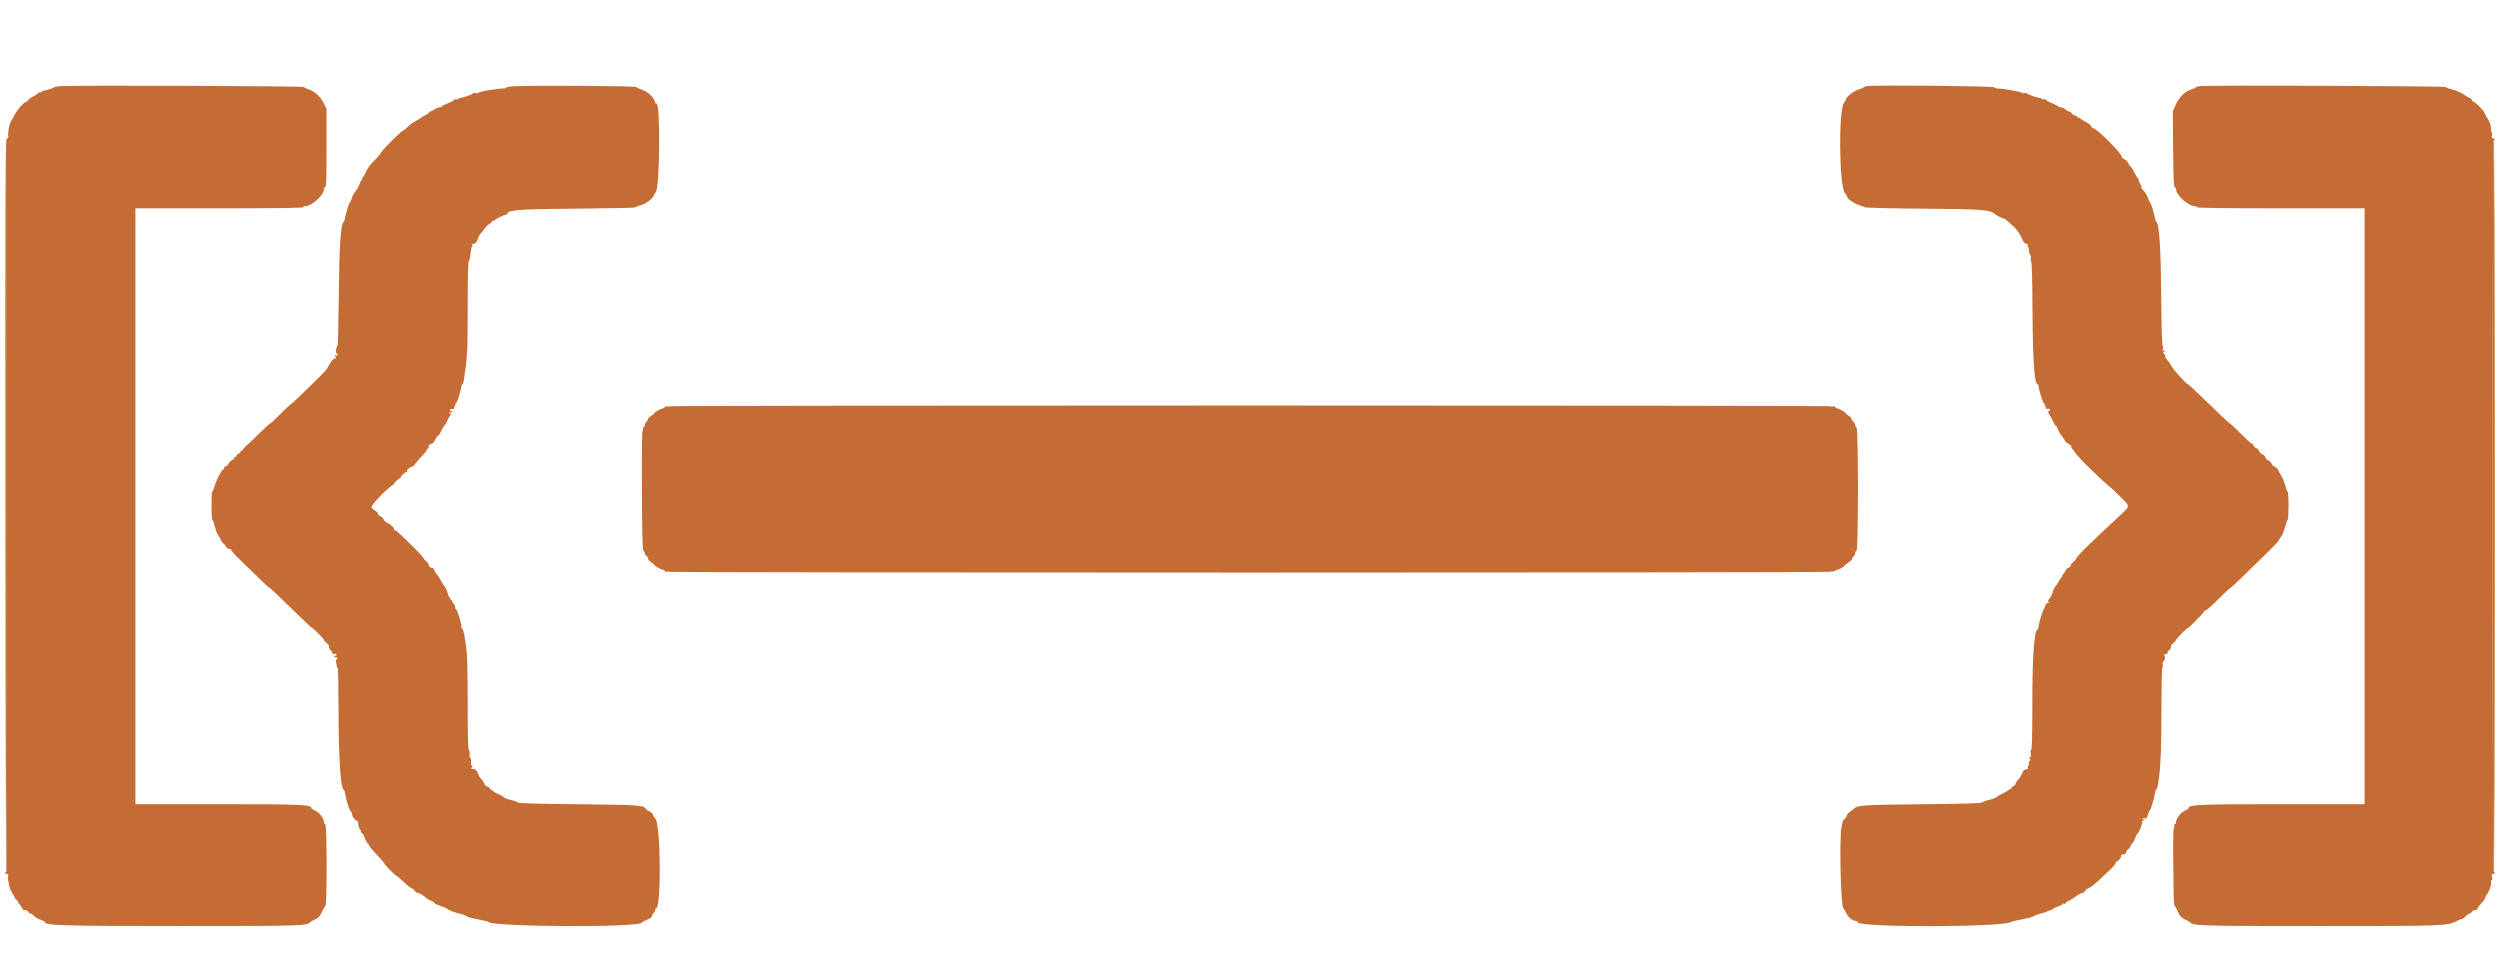 <svg id="svg" version="1.1" xmlns="http://www.w3.org/2000/svg" xmlns:xlink="http://www.w3.org/1999/xlink" width="400" height="156.6" viewBox="0, 0, 400,156.6"><g id="svgg"><path id="path0" d="M9.587 13.789 C 9.130 13.825,8.717 13.907,8.670 13.972 C 8.584 14.088,7.276 14.499,6.875 14.536 C 6.760 14.547,6.667 14.622,6.667 14.704 C 6.667 14.786,6.598 14.810,6.513 14.758 C 6.429 14.706,6.250 14.773,6.116 14.908 C 5.982 15.042,5.570 15.309,5.200 15.502 C 4.831 15.695,4.487 15.960,4.436 16.093 C 4.385 16.225,4.239 16.333,4.112 16.333 C 3.826 16.333,2.698 17.635,2.344 18.373 C 2.201 18.672,1.959 19.104,1.808 19.333 C 1.502 19.795,1.254 21.000,1.317 21.708 C 1.346 22.032,1.281 22.167,1.096 22.167 C 0.857 22.167,0.837 27.528,0.875 80.792 L 0.916 139.417 1.000 80.833 L 1.084 22.250 1.125 80.875 C 1.153 119.875,1.111 139.500,1.000 139.500 C 0.908 139.500,0.833 139.575,0.833 139.667 C 0.833 139.758,0.955 139.833,1.103 139.833 C 1.302 139.833,1.351 139.945,1.291 140.260 C 1.192 140.774,1.643 142.667,1.864 142.667 C 1.949 142.667,1.973 142.742,1.917 142.833 C 1.860 142.925,1.886 143.000,1.974 143.000 C 2.062 143.000,2.212 143.225,2.308 143.500 C 2.404 143.775,2.574 144.000,2.686 144.000 C 2.797 144.000,2.843 144.046,2.788 144.101 C 2.732 144.157,2.870 144.401,3.095 144.643 C 3.320 144.885,3.548 145.221,3.601 145.390 C 3.662 145.581,3.809 145.668,3.990 145.621 C 4.157 145.577,4.364 145.677,4.475 145.856 C 4.582 146.027,4.763 146.168,4.876 146.170 C 4.990 146.171,5.247 146.345,5.446 146.556 C 5.646 146.766,6.115 147.040,6.488 147.163 C 6.861 147.286,7.167 147.442,7.167 147.509 C 7.167 148.088,9.781 148.167,28.968 148.167 C 47.916 148.167,49.132 148.133,49.583 147.591 C 49.675 147.481,50.054 147.258,50.426 147.095 C 50.967 146.857,51.179 146.627,51.492 145.941 C 51.707 145.469,51.965 145.030,52.066 144.964 C 52.347 144.783,52.323 131.969,52.042 131.875 C 51.927 131.837,51.833 131.702,51.833 131.575 C 51.833 130.986,51.117 130.002,50.486 129.724 C 50.127 129.565,49.833 129.381,49.833 129.313 C 49.833 128.735,48.241 128.667,34.849 128.667 L 21.667 128.667 21.667 81.000 L 21.667 33.333 35.083 33.333 C 43.917 33.333,48.500 33.276,48.500 33.167 C 48.500 33.075,48.610 33.000,48.746 33.000 C 49.884 33.000,51.833 31.256,51.833 30.238 C 51.833 30.123,51.927 29.997,52.042 29.958 C 52.203 29.904,52.250 28.493,52.250 23.653 L 52.250 17.417 51.797 16.519 C 51.251 15.439,50.373 14.619,49.439 14.319 C 49.060 14.197,48.696 14.019,48.631 13.924 C 48.517 13.757,11.593 13.629,9.587 13.789 M82.625 13.787 C 81.731 13.819,81.000 13.918,81.000 14.006 C 81.000 14.094,80.713 14.167,80.363 14.167 C 79.445 14.167,76.593 14.676,76.528 14.851 C 76.497 14.933,76.291 14.954,76.070 14.898 C 75.848 14.843,75.667 14.866,75.667 14.950 C 75.667 15.102,73.699 15.772,73.458 15.703 C 73.390 15.683,73.333 15.735,73.333 15.818 C 73.333 15.901,73.183 15.930,73.000 15.882 C 72.817 15.834,72.667 15.867,72.667 15.955 C 72.667 16.044,72.217 16.295,71.667 16.514 C 71.117 16.732,70.667 16.968,70.667 17.039 C 70.667 17.109,70.498 17.168,70.292 17.170 C 70.085 17.172,69.729 17.321,69.500 17.500 C 69.271 17.679,68.990 17.828,68.875 17.830 C 68.760 17.832,68.667 17.900,68.667 17.981 C 68.667 18.062,68.408 18.252,68.091 18.402 C 67.775 18.552,67.417 18.767,67.297 18.879 C 67.177 18.991,66.789 19.231,66.435 19.412 C 66.081 19.593,65.546 19.987,65.246 20.287 C 64.946 20.588,64.661 20.833,64.614 20.833 C 64.279 20.833,60.833 24.283,60.833 24.619 C 60.833 24.665,60.515 25.034,60.125 25.439 C 59.033 26.573,58.945 26.691,58.502 27.626 C 58.274 28.107,58.026 28.500,57.951 28.500 C 57.875 28.500,57.860 28.575,57.917 28.667 C 57.973 28.758,57.952 28.833,57.870 28.833 C 57.787 28.833,57.617 29.146,57.491 29.529 C 57.364 29.911,57.100 30.385,56.904 30.581 C 56.707 30.778,56.450 31.234,56.332 31.594 C 56.215 31.955,56.067 32.287,56.005 32.333 C 55.855 32.443,55.391 33.908,55.239 34.750 C 55.173 35.117,55.062 35.454,54.993 35.500 C 54.516 35.815,54.276 39.411,54.207 47.250 C 54.168 51.649,54.077 55.287,54.006 55.333 C 53.783 55.476,53.620 56.500,53.820 56.500 C 53.919 56.500,54.000 56.610,54.000 56.745 C 54.000 56.908,53.903 56.953,53.708 56.880 C 53.453 56.785,53.445 56.806,53.645 57.052 C 53.840 57.291,53.839 57.333,53.641 57.333 C 53.399 57.333,53.069 57.678,52.708 58.304 C 52.594 58.504,52.406 58.825,52.292 59.018 C 52.177 59.212,51.572 59.868,50.946 60.477 C 50.321 61.085,49.099 62.277,48.231 63.125 C 47.363 63.973,46.600 64.668,46.535 64.670 C 46.470 64.672,45.711 65.385,44.849 66.254 C 43.986 67.122,43.219 67.833,43.143 67.833 C 43.068 67.833,42.304 68.527,41.446 69.375 C 40.588 70.223,39.649 71.122,39.360 71.372 C 39.070 71.623,38.833 71.909,38.833 72.007 C 38.833 72.106,38.758 72.140,38.667 72.083 C 38.575 72.027,38.500 72.092,38.500 72.229 C 38.500 72.366,38.350 72.525,38.167 72.583 C 37.983 72.642,37.833 72.801,37.833 72.938 C 37.833 73.074,37.758 73.140,37.667 73.083 C 37.575 73.027,37.500 73.097,37.500 73.240 C 37.500 73.383,37.436 73.500,37.359 73.500 C 37.143 73.500,36.500 74.099,36.500 74.300 C 36.500 74.398,36.350 74.525,36.167 74.583 C 35.983 74.642,35.833 74.801,35.833 74.938 C 35.833 75.074,35.776 75.151,35.705 75.107 C 35.531 74.999,34.574 76.896,34.309 77.875 C 34.191 78.310,34.035 78.667,33.964 78.667 C 33.892 78.667,33.833 79.679,33.833 80.917 C 33.833 82.154,33.894 83.167,33.968 83.167 C 34.042 83.167,34.239 83.692,34.405 84.333 C 34.571 84.975,34.778 85.500,34.864 85.500 C 34.949 85.500,34.973 85.575,34.917 85.667 C 34.860 85.758,34.892 85.833,34.987 85.833 C 35.082 85.833,35.208 86.022,35.266 86.253 C 35.323 86.483,35.550 86.813,35.769 86.985 C 35.988 87.157,36.167 87.373,36.167 87.464 C 36.167 87.653,36.665 87.907,36.917 87.846 C 37.008 87.824,37.027 87.862,36.958 87.931 C 36.889 88.000,37.527 88.723,38.375 89.539 C 39.223 90.355,40.599 91.692,41.432 92.511 C 42.266 93.330,42.998 94.000,43.059 94.000 C 43.121 94.000,43.864 94.674,44.710 95.499 C 48.626 99.311,49.880 100.500,49.983 100.500 C 50.143 100.500,51.833 102.234,51.833 102.398 C 51.833 102.474,52.019 102.682,52.247 102.861 C 52.474 103.039,52.647 103.238,52.630 103.301 C 52.573 103.522,52.857 104.167,53.011 104.167 C 53.097 104.167,53.167 104.288,53.167 104.436 C 53.167 104.623,53.268 104.679,53.500 104.618 C 53.721 104.560,53.833 104.613,53.833 104.775 C 53.833 104.910,53.758 104.973,53.667 104.917 C 53.575 104.860,53.500 104.893,53.500 104.990 C 53.500 105.087,53.612 105.167,53.750 105.167 C 53.887 105.167,54.000 105.242,54.000 105.333 C 54.000 105.425,53.924 105.500,53.830 105.500 C 53.728 105.500,53.706 105.682,53.775 105.955 C 53.837 106.206,53.889 106.506,53.889 106.622 C 53.889 106.738,53.951 106.833,54.028 106.833 C 54.104 106.833,54.167 109.852,54.168 113.542 C 54.170 121.123,54.506 126.333,54.994 126.333 C 55.065 126.333,55.174 126.652,55.235 127.042 C 55.394 128.051,55.874 129.545,56.122 129.804 C 56.238 129.925,56.333 130.157,56.333 130.320 C 56.333 130.653,56.866 131.333,57.126 131.333 C 57.220 131.333,57.292 131.427,57.286 131.542 C 57.265 131.955,57.545 132.833,57.697 132.833 C 57.783 132.833,57.806 132.909,57.749 133.001 C 57.692 133.093,57.752 133.210,57.882 133.260 C 58.013 133.310,58.216 133.645,58.335 134.004 C 58.453 134.364,58.689 134.807,58.859 134.989 C 59.028 135.171,59.167 135.379,59.167 135.451 C 59.168 135.524,59.693 136.131,60.334 136.800 C 60.975 137.469,61.500 138.086,61.500 138.172 C 61.500 138.344,63.307 140.167,63.478 140.167 C 63.537 140.167,64.066 140.617,64.653 141.167 C 65.240 141.717,65.818 142.167,65.938 142.167 C 66.057 142.167,66.235 142.317,66.333 142.500 C 66.431 142.683,66.624 142.833,66.762 142.833 C 67.027 142.833,67.754 143.256,68.160 143.646 C 68.294 143.774,68.650 143.983,68.952 144.109 C 69.253 144.235,69.500 144.405,69.500 144.487 C 69.500 144.569,69.920 144.768,70.433 144.929 C 70.946 145.090,71.458 145.315,71.571 145.428 C 71.793 145.650,72.892 146.051,73.824 146.251 C 74.140 146.319,74.494 146.470,74.611 146.587 C 74.729 146.705,75.558 146.932,76.454 147.092 C 77.350 147.252,78.121 147.439,78.167 147.508 C 78.704 148.315,102.194 148.431,102.690 147.629 C 102.755 147.524,103.133 147.310,103.529 147.156 C 103.944 146.994,104.275 146.747,104.310 146.574 C 104.342 146.409,104.474 146.169,104.601 146.042 C 104.729 145.914,104.833 145.709,104.833 145.585 C 104.833 145.462,104.912 145.335,105.009 145.303 C 105.823 145.031,105.697 131.841,104.873 131.016 C 104.744 130.887,104.571 130.604,104.489 130.388 C 104.407 130.171,104.157 129.925,103.933 129.840 C 103.710 129.755,103.465 129.584,103.388 129.461 C 103.000 128.831,102.191 128.773,92.452 128.677 C 85.692 128.610,82.954 128.530,82.869 128.395 C 82.803 128.292,82.300 128.112,81.750 127.997 C 81.200 127.882,80.625 127.648,80.473 127.477 C 80.321 127.306,80.119 127.167,80.024 127.167 C 79.744 127.167,78.601 126.453,78.366 126.131 C 78.246 125.967,78.038 125.833,77.903 125.833 C 77.769 125.833,77.582 125.627,77.488 125.375 C 77.395 125.123,77.192 124.821,77.038 124.704 C 76.883 124.587,76.633 124.174,76.481 123.787 C 76.303 123.333,76.095 123.075,75.894 123.059 C 75.723 123.046,75.518 123.027,75.438 123.018 C 75.358 123.008,75.386 122.888,75.500 122.750 C 75.641 122.580,75.648 122.500,75.522 122.500 C 75.421 122.500,75.348 122.369,75.362 122.208 C 75.409 121.638,75.331 121.148,75.205 121.226 C 75.135 121.270,75.105 121.012,75.139 120.653 C 75.178 120.250,75.131 120.000,75.018 120.000 C 74.886 120.000,74.832 117.872,74.828 112.542 C 74.824 106.962,74.763 104.684,74.585 103.500 C 74.220 101.067,74.135 100.667,73.978 100.667 C 73.899 100.667,73.834 100.498,73.834 100.292 C 73.835 99.748,73.144 97.500,72.976 97.500 C 72.897 97.500,72.833 97.355,72.833 97.179 C 72.833 97.002,72.721 96.745,72.583 96.607 C 72.446 96.470,72.333 96.277,72.333 96.179 C 72.333 96.080,72.254 96.000,72.157 96.000 C 72.060 96.000,72.027 95.925,72.083 95.833 C 72.140 95.742,72.107 95.667,72.009 95.667 C 71.912 95.667,71.741 95.326,71.629 94.909 C 71.518 94.492,71.300 94.015,71.145 93.849 C 70.991 93.683,70.698 93.222,70.496 92.826 C 70.294 92.429,70.018 91.994,69.883 91.860 C 69.749 91.725,69.572 91.439,69.490 91.223 C 69.408 91.007,69.283 90.843,69.212 90.859 C 68.933 90.919,68.526 90.627,68.604 90.423 C 68.650 90.304,68.495 90.056,68.260 89.871 C 68.025 89.686,67.833 89.481,67.833 89.415 C 67.833 89.296,66.892 88.259,65.917 87.303 C 63.810 85.239,63.358 84.833,63.164 84.833 C 63.043 84.833,62.988 84.789,63.042 84.736 C 63.198 84.580,62.506 83.876,61.986 83.661 C 61.725 83.553,61.465 83.318,61.408 83.139 C 61.351 82.960,61.123 82.731,60.902 82.630 C 60.681 82.529,60.500 82.343,60.500 82.215 C 60.500 82.088,60.279 81.858,60.009 81.703 C 59.739 81.548,59.485 81.295,59.445 81.141 C 59.365 80.835,61.631 78.430,62.656 77.733 C 62.979 77.513,63.177 77.333,63.096 77.333 C 63.015 77.333,63.166 77.146,63.432 76.917 C 63.699 76.688,63.985 76.500,64.069 76.500 C 64.153 76.500,64.174 76.451,64.114 76.392 C 63.995 76.273,64.823 75.501,65.069 75.500 C 65.153 75.500,65.174 75.451,65.114 75.392 C 64.977 75.255,65.645 74.667,65.938 74.667 C 66.060 74.667,66.287 74.460,66.444 74.208 C 66.601 73.956,67.053 73.426,67.448 73.031 C 67.843 72.635,68.167 72.250,68.167 72.176 C 68.167 72.102,68.283 71.945,68.424 71.827 C 68.566 71.709,68.644 71.514,68.597 71.392 C 68.544 71.255,68.677 71.129,68.941 71.062 C 69.227 70.990,69.466 70.741,69.658 70.311 C 69.816 69.958,69.992 69.714,70.049 69.771 C 70.105 69.827,70.324 69.508,70.534 69.062 C 70.744 68.615,71.008 68.175,71.120 68.083 C 71.231 67.992,71.446 67.617,71.597 67.250 C 71.747 66.883,71.956 66.527,72.060 66.458 C 72.195 66.370,72.178 66.286,72.000 66.169 C 71.786 66.029,71.792 66.005,72.042 66.003 C 72.202 66.001,72.333 65.921,72.333 65.823 C 72.333 65.726,72.258 65.693,72.167 65.750 C 72.075 65.807,72.000 65.743,72.000 65.609 C 72.000 65.451,72.112 65.394,72.317 65.447 C 72.563 65.512,72.659 65.416,72.747 65.015 C 72.809 64.732,72.917 64.500,72.988 64.500 C 73.124 64.500,73.833 62.206,73.833 61.764 C 73.833 61.619,73.898 61.500,73.977 61.500 C 74.057 61.500,74.174 61.144,74.239 60.708 C 74.791 57.011,74.823 56.380,74.828 49.208 C 74.831 44.723,74.895 41.833,74.990 41.833 C 75.076 41.833,75.198 41.308,75.261 40.667 C 75.325 40.025,75.439 39.500,75.516 39.500 C 75.593 39.500,75.613 39.388,75.560 39.250 C 75.494 39.079,75.570 39.000,75.802 39.000 C 76.048 39.000,76.217 38.797,76.428 38.244 C 76.586 37.829,76.800 37.435,76.901 37.369 C 77.003 37.304,77.272 36.973,77.498 36.634 C 77.725 36.295,78.081 35.941,78.289 35.846 C 78.497 35.751,78.667 35.597,78.667 35.504 C 78.667 35.410,78.773 35.333,78.903 35.333 C 79.033 35.333,79.164 35.274,79.194 35.200 C 79.256 35.053,80.741 34.333,80.984 34.333 C 81.069 34.333,81.167 34.249,81.201 34.146 C 81.392 33.573,83.246 33.448,92.542 33.379 C 97.560 33.341,101.667 33.254,101.667 33.185 C 101.667 33.117,102.042 32.958,102.500 32.833 C 102.958 32.709,103.333 32.545,103.333 32.470 C 103.333 32.395,103.419 32.333,103.524 32.333 C 103.748 32.333,104.667 31.407,104.667 31.180 C 104.667 31.094,104.773 30.918,104.903 30.788 C 105.588 30.102,105.693 16.155,105.009 16.578 C 104.927 16.628,104.815 16.461,104.758 16.205 C 104.616 15.557,103.559 14.610,102.667 14.331 C 102.254 14.203,101.863 14.019,101.798 13.924 C 101.683 13.756,86.493 13.647,82.625 13.787 M298.708 13.778 C 298.410 13.820,298.167 13.908,298.167 13.974 C 298.167 14.040,297.810 14.197,297.375 14.323 C 296.593 14.550,295.334 15.551,295.333 15.946 C 295.333 16.054,295.212 16.264,295.064 16.412 C 294.134 17.342,294.248 29.886,295.196 30.903 C 295.363 31.083,295.500 31.320,295.500 31.430 C 295.500 31.744,296.599 32.540,297.377 32.790 C 297.765 32.914,298.233 33.086,298.417 33.171 C 298.603 33.257,302.691 33.352,307.667 33.386 C 316.931 33.449,318.370 33.553,319.150 34.222 C 319.444 34.475,320.477 35.000,320.679 35.000 C 320.750 35.000,321.030 35.206,321.302 35.458 C 321.574 35.710,321.898 35.998,322.023 36.098 C 322.535 36.506,323.225 37.465,323.541 38.208 C 323.781 38.772,323.973 39.000,324.207 39.000 C 324.431 39.000,324.505 39.080,324.440 39.250 C 324.387 39.387,324.401 39.500,324.471 39.500 C 324.541 39.500,324.617 39.779,324.640 40.120 C 324.663 40.461,324.764 40.790,324.864 40.852 C 324.969 40.917,324.999 41.147,324.936 41.399 C 324.874 41.644,324.898 41.833,324.989 41.833 C 325.092 41.833,325.171 44.802,325.203 49.875 C 325.255 57.891,325.512 61.500,326.030 61.500 C 326.105 61.500,326.167 61.619,326.167 61.764 C 326.167 62.206,326.876 64.500,327.012 64.500 C 327.083 64.500,327.190 64.728,327.251 65.007 C 327.340 65.410,327.428 65.492,327.681 65.412 C 327.906 65.341,328.000 65.391,328.000 65.582 C 328.000 65.738,327.922 65.804,327.815 65.739 C 327.609 65.611,327.788 66.354,327.999 66.500 C 328.065 66.546,328.276 66.940,328.467 67.375 C 328.658 67.810,328.879 68.167,328.957 68.167 C 329.036 68.167,329.197 68.437,329.317 68.767 C 329.436 69.097,329.657 69.493,329.809 69.647 C 329.960 69.801,330.196 70.143,330.333 70.406 C 330.471 70.670,330.715 70.920,330.875 70.962 C 331.035 71.004,331.167 71.110,331.167 71.196 C 331.167 71.282,331.241 71.307,331.331 71.251 C 331.422 71.195,331.456 71.254,331.407 71.381 C 331.358 71.509,331.434 71.709,331.576 71.827 C 331.717 71.945,331.833 72.096,331.833 72.164 C 331.833 72.274,332.994 73.582,333.792 74.372 C 335.254 75.820,337.590 78.000,337.679 78.000 C 337.741 78.000,338.435 78.648,339.222 79.441 C 340.880 81.110,340.889 80.906,339.077 82.583 C 334.323 86.983,332.167 89.119,332.167 89.427 C 332.167 89.515,331.979 89.728,331.750 89.900 C 331.521 90.073,331.333 90.317,331.333 90.444 C 331.333 90.570,331.146 90.759,330.917 90.864 C 330.688 90.968,330.500 91.140,330.500 91.245 C 330.500 91.351,330.347 91.601,330.160 91.802 C 329.973 92.003,329.880 92.168,329.952 92.169 C 330.024 92.171,330.000 92.227,329.898 92.294 C 329.796 92.362,329.582 92.672,329.422 92.984 C 329.262 93.297,328.996 93.697,328.831 93.874 C 328.667 94.051,328.485 94.442,328.429 94.743 C 328.372 95.044,328.178 95.462,327.996 95.671 C 327.613 96.112,327.586 96.273,327.875 96.390 C 327.990 96.436,327.916 96.480,327.712 96.487 C 327.449 96.496,327.307 96.635,327.228 96.958 C 327.166 97.210,327.060 97.454,326.993 97.500 C 326.831 97.610,326.167 99.858,326.167 100.296 C 326.167 100.484,326.100 100.664,326.017 100.694 C 325.465 100.900,325.179 104.911,325.173 112.542 C 325.168 117.765,325.113 120.000,324.987 120.000 C 324.872 120.000,324.848 120.189,324.921 120.521 C 325.000 120.880,324.966 121.087,324.809 121.187 C 324.622 121.309,324.621 121.358,324.806 121.477 C 324.987 121.594,324.981 121.638,324.777 121.717 C 324.619 121.777,324.559 121.940,324.616 122.156 C 324.665 122.345,324.629 122.500,324.535 122.500 C 324.441 122.500,324.401 122.638,324.445 122.806 C 324.505 123.037,324.435 123.109,324.162 123.098 C 323.889 123.087,323.731 123.250,323.525 123.756 C 323.374 124.126,323.081 124.595,322.875 124.798 C 322.669 125.001,322.500 125.274,322.500 125.405 C 322.500 125.537,322.350 125.692,322.167 125.750 C 321.983 125.808,321.833 125.968,321.833 126.104 C 321.833 126.241,321.758 126.307,321.667 126.250 C 321.575 126.193,321.500 126.214,321.500 126.295 C 321.500 126.376,321.108 126.625,320.629 126.847 C 320.149 127.068,319.640 127.366,319.496 127.507 C 319.352 127.649,318.788 127.864,318.243 127.986 C 317.697 128.107,317.197 128.292,317.131 128.395 C 317.046 128.530,314.308 128.610,307.548 128.677 C 297.709 128.774,297.214 128.811,296.487 129.499 C 296.341 129.637,296.059 129.860,295.861 129.995 C 295.662 130.130,295.500 130.346,295.500 130.476 C 295.500 130.605,295.345 130.845,295.156 131.009 C 294.966 131.174,294.820 131.352,294.830 131.406 C 294.840 131.460,294.770 131.784,294.675 132.127 C 294.264 133.606,294.501 144.993,294.949 145.316 C 295.026 145.371,295.237 145.737,295.419 146.130 C 295.727 146.792,296.403 147.333,296.924 147.333 C 297.038 147.333,297.172 147.440,297.222 147.569 C 297.549 148.423,320.650 148.370,321.744 147.513 C 321.839 147.439,322.650 147.248,323.546 147.089 C 324.442 146.931,325.269 146.707,325.383 146.593 C 325.498 146.478,326.002 146.290,326.504 146.174 C 327.006 146.057,327.585 145.857,327.792 145.727 C 327.998 145.598,328.168 145.550,328.169 145.621 C 328.171 145.692,328.232 145.656,328.305 145.540 C 328.378 145.425,328.827 145.193,329.302 145.026 C 329.777 144.859,330.112 144.668,330.047 144.602 C 329.981 144.536,330.056 144.532,330.213 144.592 C 330.380 144.656,330.500 144.624,330.500 144.514 C 330.500 144.410,330.700 144.249,330.945 144.156 C 331.190 144.063,331.744 143.727,332.176 143.410 C 332.608 143.093,333.085 142.833,333.236 142.833 C 333.387 142.833,333.556 142.715,333.611 142.571 C 333.667 142.426,333.871 142.239,334.064 142.154 C 334.730 141.864,334.842 141.770,337.568 139.206 C 338.080 138.724,338.500 138.223,338.500 138.093 C 338.500 137.962,338.646 137.809,338.825 137.753 C 339.106 137.664,339.443 137.099,339.378 136.826 C 339.366 136.777,339.519 136.724,339.717 136.709 C 340.049 136.684,340.175 136.554,340.202 136.212 C 340.207 136.141,340.351 135.985,340.522 135.866 C 340.693 135.746,340.833 135.574,340.833 135.484 C 340.833 135.393,340.967 135.176,341.131 135.000 C 341.294 134.825,341.530 134.397,341.654 134.049 C 341.778 133.701,341.957 133.367,342.050 133.307 C 342.280 133.159,342.843 131.650,342.734 131.474 C 342.686 131.397,342.783 131.327,342.948 131.320 C 343.123 131.313,343.163 131.272,343.042 131.223 C 342.706 131.088,342.803 130.856,343.156 130.949 C 343.417 131.017,343.512 130.906,343.659 130.363 C 343.758 129.994,343.895 129.668,343.964 129.638 C 344.124 129.568,344.621 127.958,344.765 127.042 C 344.826 126.652,344.935 126.333,345.007 126.333 C 345.079 126.333,345.187 126.015,345.249 125.625 C 345.310 125.235,345.390 124.726,345.426 124.494 C 345.704 122.719,345.831 119.290,345.832 113.542 C 345.833 109.852,345.895 106.833,345.971 106.833 C 346.047 106.833,346.076 106.608,346.036 106.333 C 345.995 106.058,346.037 105.833,346.128 105.833 C 346.375 105.833,346.502 104.938,346.276 104.795 C 346.161 104.721,346.233 104.671,346.458 104.669 C 346.725 104.667,346.833 104.568,346.833 104.323 C 346.833 104.135,346.903 104.023,346.988 104.076 C 347.133 104.166,347.435 103.553,347.370 103.301 C 347.353 103.238,347.526 103.039,347.753 102.861 C 347.981 102.682,348.167 102.469,348.167 102.387 C 348.167 102.219,349.869 100.500,350.036 100.500 C 350.203 100.500,352.667 97.989,352.667 97.818 C 352.667 97.735,352.750 97.667,352.852 97.667 C 353.076 97.667,353.448 97.338,355.347 95.458 C 356.157 94.656,356.873 94.000,356.936 94.000 C 357.000 94.000,357.734 93.330,358.568 92.511 C 359.401 91.691,361.114 90.023,362.373 88.802 C 363.633 87.582,364.664 86.501,364.665 86.401 C 364.666 86.300,364.812 86.050,364.990 85.845 C 365.168 85.640,365.447 84.953,365.610 84.319 C 365.774 83.685,365.966 83.167,366.037 83.167 C 366.108 83.167,366.167 82.154,366.167 80.917 C 366.167 79.679,366.104 78.667,366.027 78.667 C 365.950 78.667,365.786 78.247,365.663 77.735 C 365.540 77.223,365.243 76.491,365.002 76.110 C 364.761 75.729,364.514 75.284,364.453 75.122 C 364.392 74.961,364.163 74.760,363.944 74.677 C 363.725 74.594,363.505 74.371,363.456 74.181 C 363.406 73.992,363.181 73.767,362.956 73.681 C 362.730 73.596,362.505 73.371,362.456 73.181 C 362.406 72.992,362.181 72.767,361.956 72.681 C 361.730 72.596,361.503 72.364,361.452 72.167 C 361.400 71.970,361.205 71.769,361.018 71.720 C 360.831 71.671,360.633 71.489,360.578 71.315 C 360.523 71.142,360.399 71.000,360.304 71.000 C 360.208 71.000,359.424 70.287,358.562 69.417 C 357.700 68.546,356.943 67.833,356.882 67.833 C 356.773 67.833,354.960 66.127,351.727 62.982 C 350.889 62.167,350.157 61.500,350.100 61.500 C 349.866 61.500,347.802 59.238,347.457 58.603 C 347.252 58.226,346.928 57.764,346.738 57.577 C 346.548 57.391,346.420 57.156,346.454 57.055 C 346.487 56.954,346.394 56.751,346.246 56.603 C 346.097 56.455,346.057 56.333,346.155 56.333 C 346.253 56.333,346.333 56.254,346.333 56.157 C 346.333 56.060,346.247 56.033,346.142 56.098 C 346.008 56.181,345.984 56.086,346.062 55.775 C 346.123 55.532,346.103 55.333,346.018 55.333 C 345.926 55.333,345.835 52.085,345.793 47.292 C 345.725 39.421,345.485 35.820,345.010 35.500 C 344.941 35.454,344.837 35.154,344.777 34.833 C 344.589 33.829,344.109 32.333,343.975 32.333 C 343.904 32.333,343.768 32.045,343.673 31.692 C 343.578 31.339,343.281 30.821,343.013 30.540 C 342.745 30.259,342.567 29.989,342.617 29.939 C 342.667 29.889,342.549 29.577,342.354 29.247 C 342.159 28.917,342.093 28.694,342.208 28.752 C 342.323 28.810,342.299 28.759,342.155 28.637 C 342.011 28.516,341.712 28.042,341.489 27.583 C 341.266 27.125,340.986 26.688,340.866 26.612 C 340.746 26.535,340.579 26.290,340.494 26.067 C 340.409 25.843,340.150 25.589,339.920 25.501 C 339.689 25.413,339.499 25.246,339.498 25.129 C 339.492 24.549,335.464 20.507,334.886 20.502 C 334.778 20.501,334.647 20.367,334.596 20.205 C 334.544 20.043,334.145 19.725,333.709 19.497 C 333.273 19.270,332.892 19.027,332.861 18.958 C 332.831 18.890,332.699 18.833,332.569 18.833 C 332.440 18.833,332.333 18.758,332.333 18.667 C 332.333 18.575,332.200 18.500,332.037 18.500 C 331.874 18.500,331.632 18.350,331.500 18.167 C 331.368 17.983,331.161 17.833,331.040 17.833 C 330.918 17.833,330.658 17.683,330.462 17.500 C 330.265 17.317,329.930 17.167,329.719 17.167 C 329.507 17.167,329.333 17.109,329.333 17.039 C 329.333 16.968,328.883 16.732,328.333 16.514 C 327.783 16.295,327.333 16.044,327.333 15.955 C 327.333 15.867,327.183 15.834,327.000 15.882 C 326.817 15.930,326.667 15.901,326.667 15.818 C 326.667 15.735,326.550 15.667,326.406 15.667 C 326.000 15.667,324.429 15.128,324.308 14.947 C 324.249 14.858,324.067 14.836,323.905 14.898 C 323.743 14.960,323.566 14.942,323.513 14.858 C 323.406 14.688,320.572 14.167,319.754 14.167 C 319.468 14.167,319.141 14.075,319.029 13.962 C 318.826 13.760,300.037 13.589,298.708 13.778 M351.875 13.784 C 351.577 13.823,351.333 13.908,351.333 13.974 C 351.333 14.040,351.010 14.189,350.616 14.306 C 349.603 14.605,348.643 15.553,348.104 16.788 L 347.651 17.827 347.700 23.858 C 347.739 28.499,347.798 29.905,347.958 29.958 C 348.073 29.997,348.167 30.138,348.167 30.272 C 348.167 31.240,350.153 33.000,351.244 33.000 C 351.385 33.000,351.500 33.075,351.500 33.167 C 351.500 33.276,356.083 33.333,364.917 33.333 L 378.333 33.333 378.333 81.000 L 378.333 128.667 365.151 128.667 C 351.726 128.667,350.167 128.735,350.167 129.320 C 350.167 129.391,349.869 129.584,349.505 129.748 C 348.860 130.038,348.167 130.993,348.167 131.588 C 348.167 131.723,348.083 131.833,347.981 131.833 C 347.877 131.833,347.833 131.980,347.882 132.167 C 347.930 132.350,347.898 132.500,347.812 132.500 C 347.715 132.500,347.681 134.823,347.723 138.542 C 347.791 144.648,347.806 145.000,347.993 145.000 C 348.050 145.000,348.274 145.403,348.491 145.896 C 348.815 146.632,349.007 146.846,349.568 147.092 C 349.943 147.256,350.325 147.481,350.417 147.591 C 350.869 148.133,352.083 148.167,371.059 148.167 C 391.280 148.167,391.458 148.160,393.117 147.344 C 393.502 147.155,393.888 147.000,393.974 147.000 C 394.061 147.000,394.308 146.814,394.524 146.586 C 394.740 146.359,395.006 146.171,395.116 146.170 C 395.225 146.168,395.412 146.028,395.532 145.858 C 395.652 145.689,395.881 145.570,396.042 145.594 C 396.202 145.618,396.333 145.562,396.333 145.469 C 396.333 145.377,396.633 144.960,397.000 144.544 C 397.367 144.127,397.667 143.690,397.667 143.572 C 397.667 143.454,397.764 143.258,397.884 143.137 C 398.236 142.779,398.686 141.491,398.578 141.149 C 398.523 140.975,398.556 140.833,398.651 140.833 C 398.755 140.833,398.785 140.633,398.725 140.333 C 398.647 139.942,398.684 139.833,398.896 139.833 C 399.045 139.833,399.167 139.758,399.167 139.667 C 399.167 139.575,399.092 139.500,399.000 139.500 C 398.889 139.500,398.833 119.858,398.833 80.907 C 398.833 41.887,398.889 22.348,399.000 22.417 C 399.092 22.473,399.167 22.440,399.167 22.343 C 399.167 22.246,399.046 22.167,398.898 22.167 C 398.694 22.167,398.647 22.046,398.702 21.667 C 398.743 21.392,398.724 21.167,398.661 21.167 C 398.597 21.167,398.545 20.865,398.545 20.496 C 398.545 20.035,398.383 19.564,398.023 18.985 C 397.735 18.523,397.500 18.092,397.500 18.027 C 397.500 17.823,396.062 16.333,395.866 16.333 C 395.763 16.333,395.598 16.183,395.500 16.000 C 395.402 15.817,395.247 15.667,395.157 15.667 C 395.066 15.667,394.633 15.419,394.193 15.117 C 393.754 14.815,392.950 14.463,392.406 14.335 C 391.862 14.207,391.363 14.023,391.298 13.926 C 391.182 13.755,353.155 13.617,351.875 13.784 M107.167 65.003 C 107.167 65.068,106.979 65.085,106.750 65.041 C 106.507 64.994,106.333 65.039,106.333 65.147 C 106.333 65.250,106.225 65.333,106.093 65.333 C 105.806 65.333,104.667 65.984,104.667 66.147 C 104.667 66.210,104.442 66.394,104.167 66.557 C 103.892 66.719,103.667 66.951,103.667 67.072 C 103.667 67.193,103.554 67.386,103.417 67.500 C 103.279 67.614,103.167 67.848,103.167 68.020 C 103.167 68.193,103.083 68.333,102.981 68.333 C 102.876 68.333,102.833 68.480,102.882 68.667 C 102.930 68.851,102.899 68.957,102.814 68.905 C 102.719 68.846,102.676 72.525,102.704 78.432 C 102.740 85.950,102.796 88.071,102.958 88.125 C 103.073 88.163,103.167 88.341,103.167 88.519 C 103.167 88.698,103.279 88.887,103.417 88.940 C 103.554 88.992,103.667 89.173,103.667 89.342 C 103.667 89.510,103.892 89.781,104.167 89.943 C 104.442 90.106,104.667 90.290,104.667 90.353 C 104.667 90.516,105.806 91.167,106.093 91.167 C 106.225 91.167,106.333 91.250,106.333 91.353 C 106.333 91.461,106.507 91.506,106.750 91.459 C 106.979 91.415,107.167 91.432,107.167 91.497 C 107.167 91.561,148.942 91.614,200.000 91.613 C 251.058 91.613,292.833 91.560,292.833 91.496 C 292.833 91.432,293.021 91.400,293.250 91.425 C 293.479 91.450,293.667 91.402,293.667 91.319 C 293.667 91.235,293.773 91.167,293.903 91.167 C 294.188 91.167,295.164 90.629,295.166 90.472 C 295.166 90.411,295.429 90.198,295.750 90.000 C 296.071 89.802,296.333 89.542,296.333 89.423 C 296.333 89.305,296.446 89.114,296.583 89.000 C 296.721 88.886,296.833 88.658,296.833 88.493 C 296.833 88.329,296.927 88.163,297.042 88.125 C 297.347 88.023,297.347 68.477,297.042 68.375 C 296.927 68.337,296.833 68.173,296.833 68.012 C 296.833 67.850,296.685 67.584,296.504 67.420 C 296.323 67.256,296.212 67.062,296.257 66.989 C 296.302 66.916,296.113 66.722,295.836 66.559 C 295.560 66.395,295.333 66.210,295.333 66.147 C 295.333 65.984,294.194 65.333,293.907 65.333 C 293.775 65.333,293.667 65.250,293.667 65.147 C 293.667 65.039,293.493 64.994,293.250 65.041 C 293.021 65.085,292.833 65.068,292.833 65.003 C 292.833 64.939,251.058 64.886,200.000 64.886 C 148.942 64.886,107.167 64.939,107.167 65.003 " stroke="none" fill="#c46c34" fill-rule="evenodd"></path><path id="path1" d="M0.959 80.917 C 0.936 113.138,0.973 139.500,1.042 139.500 C 1.110 139.500,1.167 113.138,1.167 80.917 C 1.167 48.696,1.129 22.333,1.084 22.333 C 1.038 22.333,0.982 48.696,0.959 80.917 M398.833 80.907 C 398.833 119.858,398.889 139.500,399.000 139.500 C 399.111 139.500,399.167 119.892,399.167 81.010 C 399.167 42.196,399.111 22.485,399.000 22.417 C 398.889 22.348,398.833 41.887,398.833 80.907 " stroke="none" fill="#c4742f" fill-rule="evenodd"></path></g></svg>
